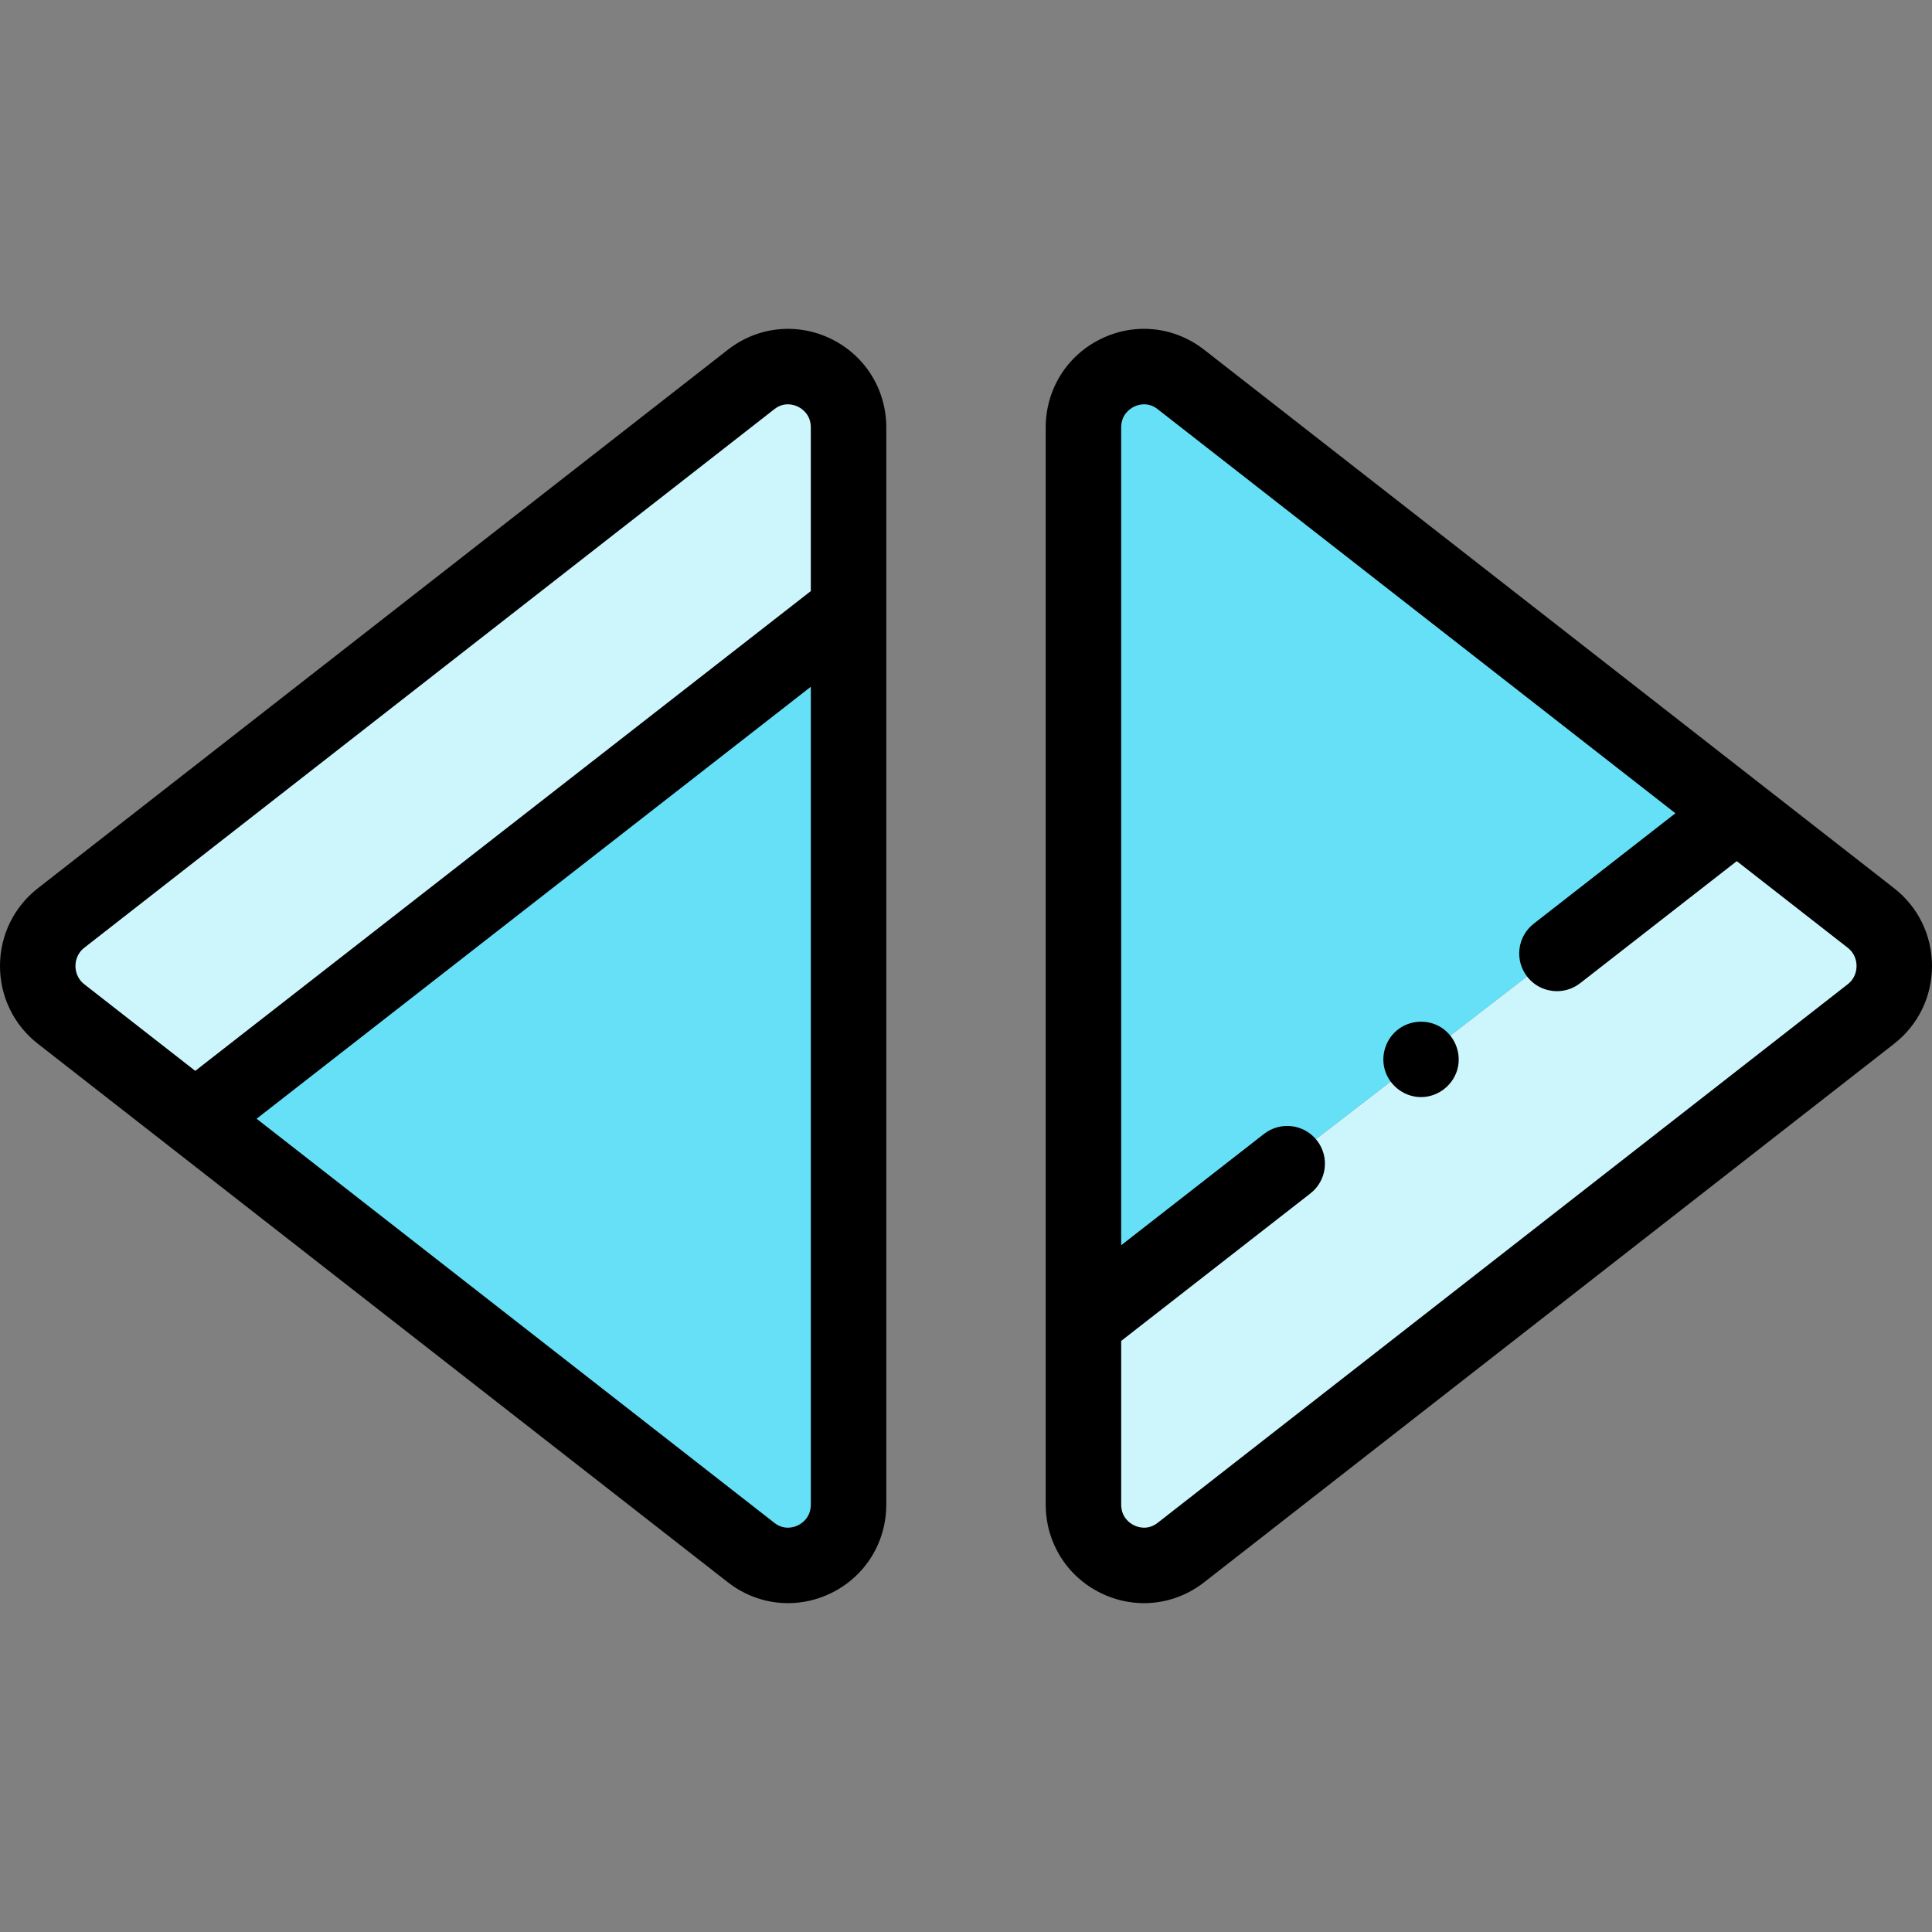 <svg id="Capa_1" enable-background="new 0 0 512 512" height="512" viewBox="0 0 512 512" width="512" xmlns="http://www.w3.org/2000/svg"><rect x="0" y="0" width="512" height="512" fill="#808080" stroke="none"/><g><g><g><g><g><g><g><path d="m287.124 349.392v49.321c0 13.397 15.3 20.943 25.819 12.733l182.858-142.712c8.265-6.451 8.265-19.016 0-25.466l-35.293-27.544" fill="#ccf5fc"/></g></g></g><g><g><g><path d="m460.509 215.723-147.566-115.168c-10.519-8.21-25.819-.664-25.819 12.733v236.104" fill="#66e0f7"/></g></g></g></g></g><g><g><g><g><g><g><path d="m224.876 162.609v-49.321c0-13.397-15.3-20.943-25.819-12.733l-182.858 142.712c-8.265 6.451-8.265 19.016 0 25.466l35.293 27.544" fill="#ccf5fc"/></g></g></g><g><g><g><path d="m51.492 296.278 147.565 115.168c10.519 8.21 25.819.664 25.819-12.733v-236.104" fill="#66e0f7"/></g></g></g></g></g></g></g><g><g><g><g><path d="m376.59 290.741c-4.192 0-7.984-2.712-9.407-6.636-1.403-3.869-.192-8.328 2.938-10.987 3.273-2.781 8.095-3.143 11.745-.873 3.5 2.176 5.322 6.41 4.523 10.445-.913 4.613-5.092 8.051-9.799 8.051z"/></g></g></g><path d="m501.953 235.384-182.856-142.712c-7.882-6.151-18.355-7.252-27.332-2.87-9.03 4.407-14.641 13.406-14.641 23.486v285.424c0 10.08 5.61 19.079 14.641 23.486 3.647 1.779 7.538 2.655 11.404 2.654 5.652 0 11.247-1.871 15.927-5.524l182.857-142.712c6.385-4.982 10.047-12.497 10.047-20.616s-3.662-15.633-10.047-20.616zm-12.305 25.467-182.858 142.712c-2.643 2.064-5.255 1.149-6.254.662-1.026-.501-3.412-2.04-3.412-5.513v-43.357l50.145-39.083c4.356-3.396 5.135-9.679 1.74-14.035-3.395-4.355-9.68-5.133-14.035-1.74l-37.85 29.5v-216.709c0-3.473 2.386-5.012 3.412-5.513 1-.487 3.61-1.4 6.255.663l137.207 107.083-37.54 29.26c-4.356 3.396-5.135 9.679-1.74 14.035 1.973 2.529 4.918 3.852 7.895 3.852 2.149 0 4.314-.689 6.141-2.112l41.502-32.348 29.393 22.94c2.046 1.598 2.352 3.725 2.352 4.851s-.307 3.254-2.353 4.852z"/><path d="m220.235 89.802c-8.977-4.381-19.45-3.282-27.331 2.87l-182.857 142.712c-6.385 4.983-10.047 12.497-10.047 20.616s3.662 15.634 10.047 20.616l182.856 142.712c4.681 3.653 10.275 5.524 15.928 5.524 3.865 0 7.759-.875 11.404-2.654 9.03-4.407 14.641-13.406 14.641-23.486v-285.424c0-10.08-5.61-19.079-14.641-23.486zm-200.235 166.198c0-1.126.306-3.253 2.352-4.851l182.858-142.711c2.641-2.063 5.254-1.151 6.254-.662 1.026.501 3.412 2.04 3.412 5.513v43.357l-163.131 127.145-29.393-22.94c-2.046-1.598-2.352-3.725-2.352-4.851zm191.464 148.225c-.998.488-3.609 1.401-6.255-.663l-137.207-107.083 146.874-114.475v216.709c0 3.472-2.386 5.011-3.412 5.512z"/></g></g></svg>